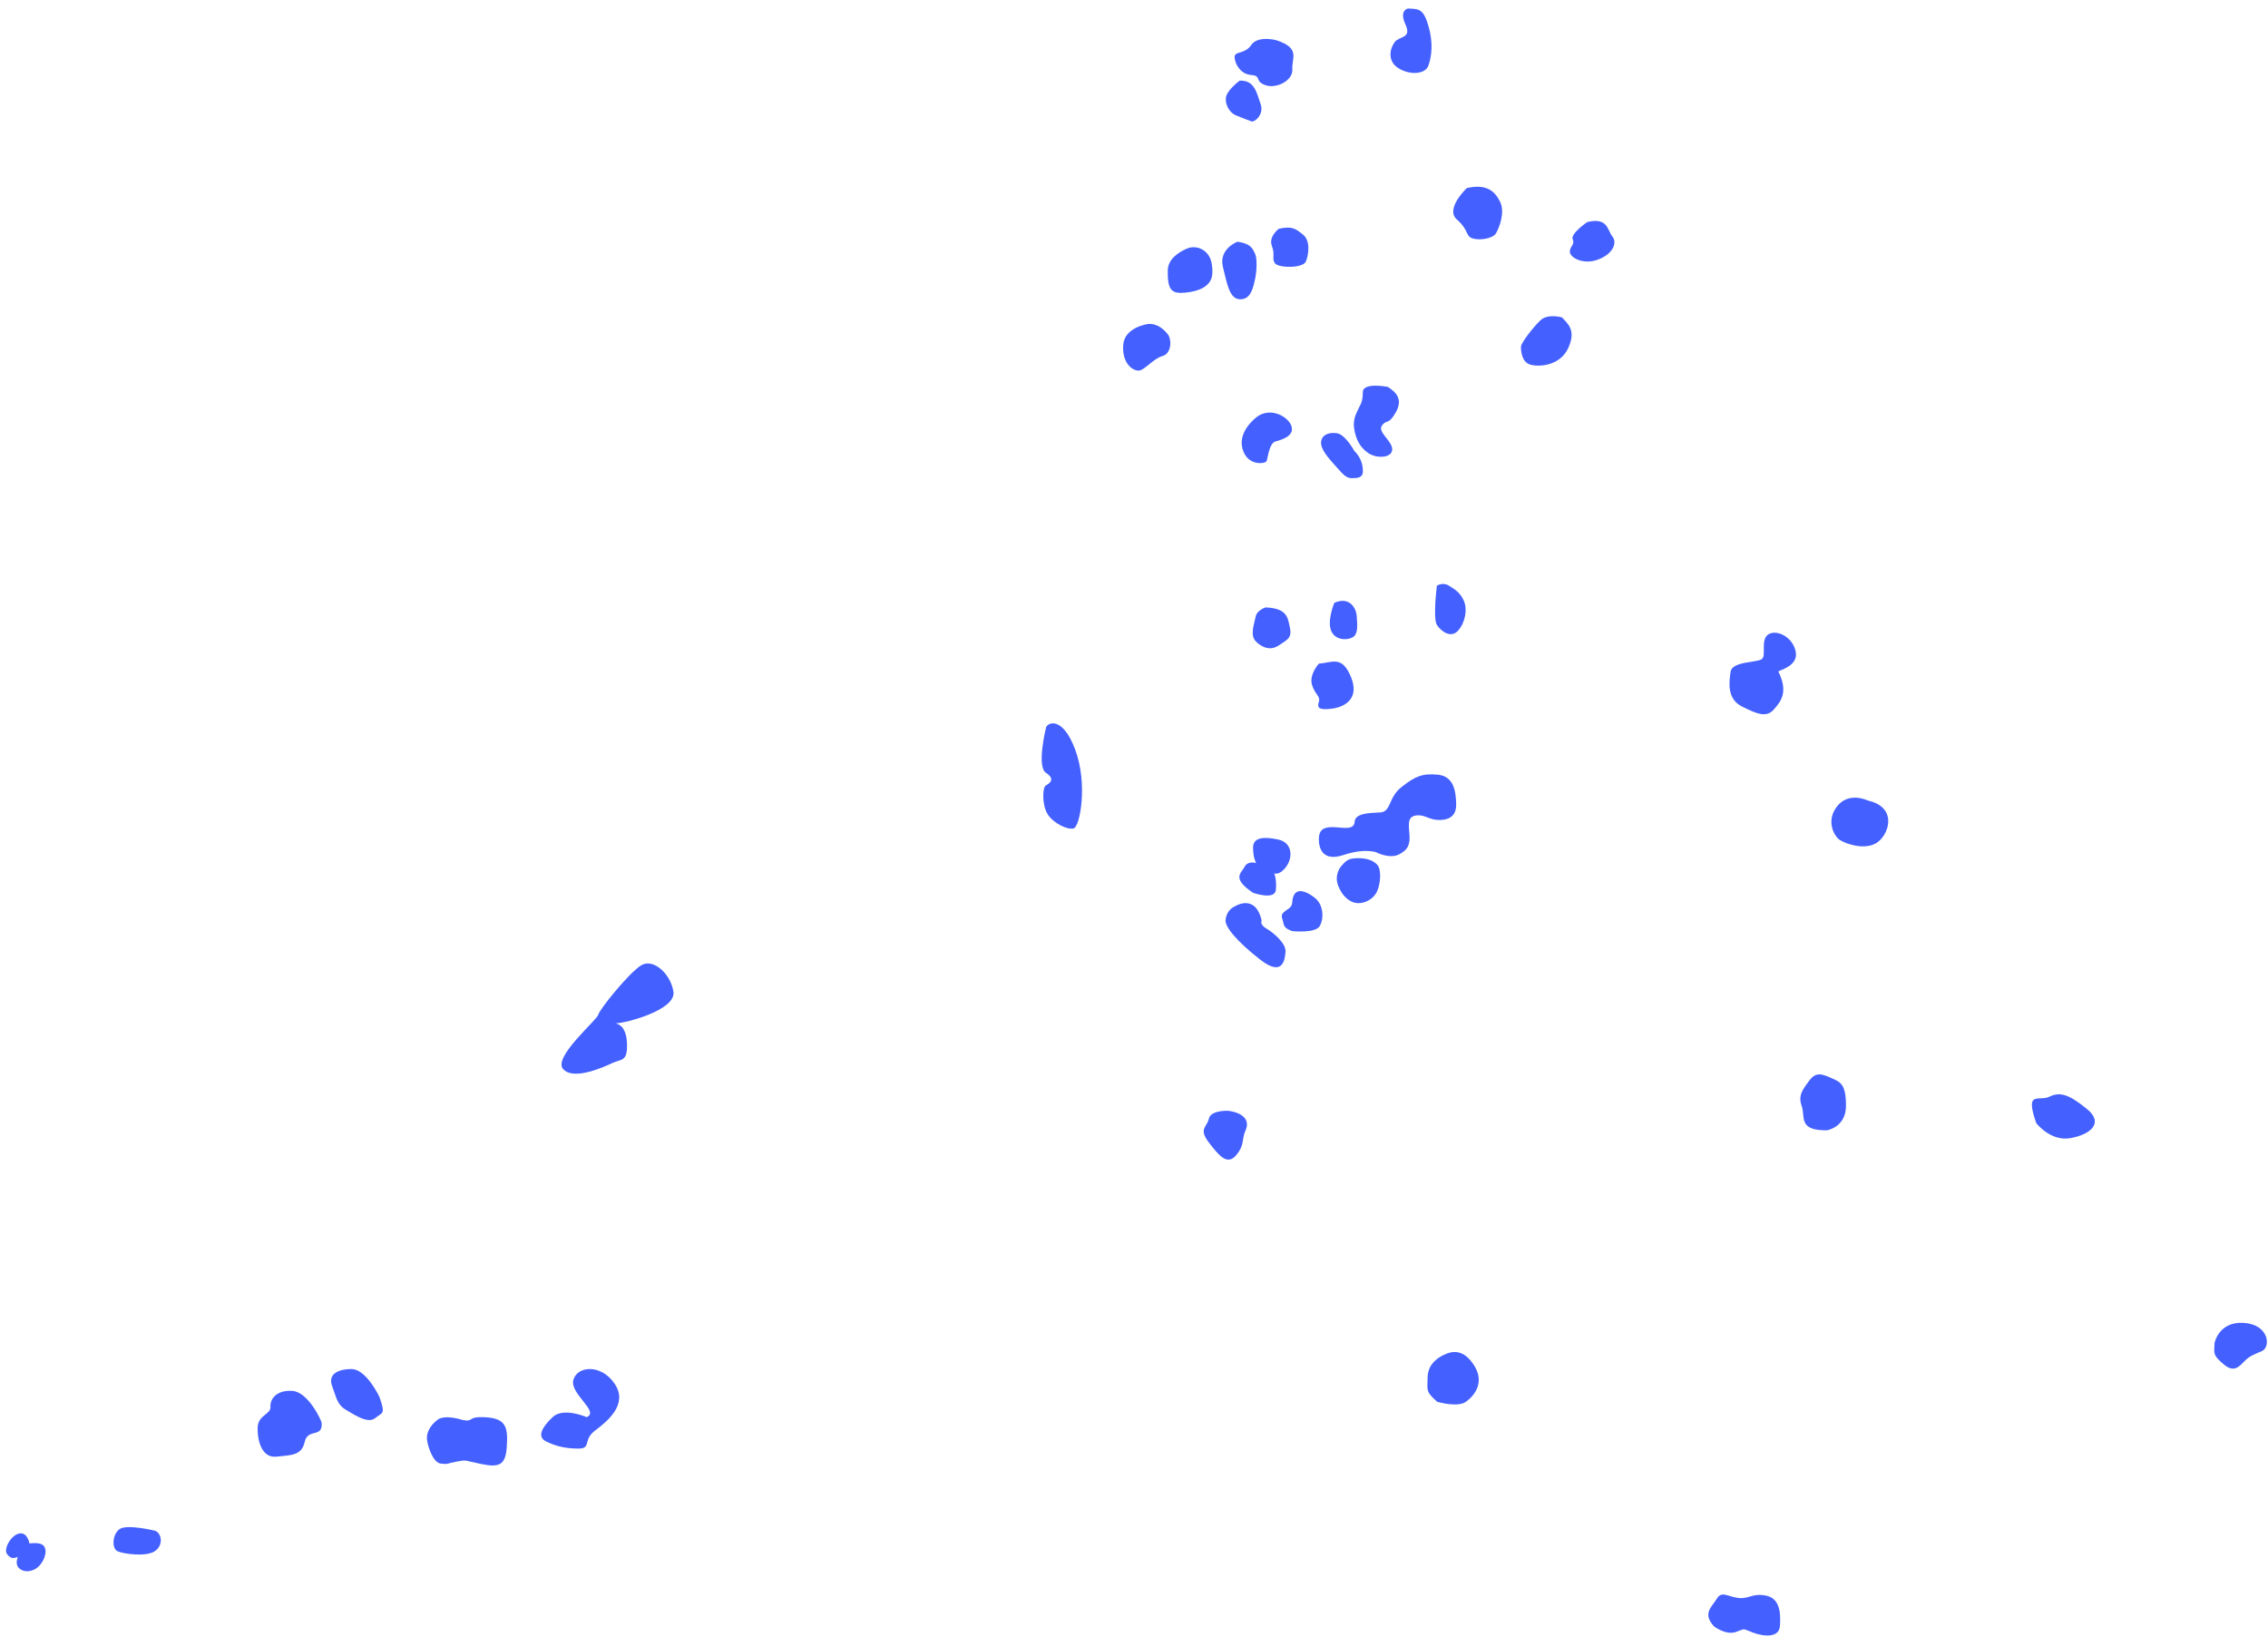 <svg xmlns="http://www.w3.org/2000/svg" width="255" height="184" viewBox="0 0 255 184" fill="none">
  <path d="M143.479 4.513C143.479 4.513 141.421 3.967 140.681 5.059C139.941 6.151 138.768 5.7 138.813 6.448C138.858 7.195 139.463 8.335 140.681 8.43C141.899 8.526 141.006 9.12 142.27 9.57C143.533 10.02 145.401 9.024 145.302 7.789C145.203 6.553 146.286 5.413 143.479 4.513Z" fill="#4460FF"/>
  <path d="M158.299 0.959C158.299 0.959 157.279 1.141 158.019 2.741C158.759 4.341 157.351 4.044 156.828 4.714C156.304 5.385 155.916 6.831 157.216 7.655C158.515 8.479 160.266 8.364 160.609 7.358C160.952 6.352 161.169 4.868 160.609 2.933C160.05 0.998 159.562 0.998 158.299 0.959Z" fill="#4460FF"/>
  <path d="M139.372 9.072C139.372 9.072 137.901 10.164 137.829 11.007C137.757 11.85 138.298 12.693 138.948 12.961C139.598 13.229 140.419 13.536 140.726 13.651C141.033 13.766 142.17 12.885 141.728 11.668C141.285 10.452 141.078 8.996 139.372 9.063V9.072Z" fill="#4460FF"/>
  <path d="M164.923 21.141C164.923 21.141 162.432 23.478 163.804 24.676C165.167 25.863 164.752 26.534 165.555 26.793C166.358 27.051 167.865 26.831 168.217 26.199C168.569 25.567 169.237 23.89 168.669 22.703C168.1 21.515 167.161 20.624 164.923 21.141Z" fill="#4460FF"/>
  <path d="M178.444 24.973C178.444 24.973 176.548 26.266 176.828 26.898C177.108 27.53 176.44 27.722 176.512 28.354C176.585 28.986 178.056 29.801 179.698 29.169C181.341 28.536 181.873 27.31 181.278 26.563C180.682 25.816 180.79 24.408 178.444 24.963V24.973Z" fill="#4460FF"/>
  <path d="M143.768 25.729C143.768 25.729 142.603 26.601 143.001 27.635C143.398 28.67 142.964 29.043 143.344 29.589C143.723 30.135 146.502 30.183 146.827 29.388C147.152 28.593 147.342 27.06 146.52 26.39C145.699 25.719 145.284 25.375 143.768 25.719V25.729Z" fill="#4460FF"/>
  <path d="M139.138 27.167C139.138 27.167 136.999 27.962 137.496 30.002C137.992 32.042 138.263 33.642 139.454 33.642C140.645 33.642 140.889 32.339 141.097 31.448C141.304 30.557 141.377 29.034 141.097 28.479C140.817 27.923 140.609 27.368 139.138 27.176V27.167Z" fill="#4460FF"/>
  <path d="M136.205 29.475C135.916 28.134 134.562 27.434 133.38 27.971C132.405 28.411 131.313 29.178 131.295 30.404C131.259 32.636 131.746 33.047 133.289 32.894C134.833 32.741 136.06 32.185 136.268 31.036C136.349 30.595 136.322 30.03 136.205 29.475Z" fill="#4460FF"/>
  <path d="M129.084 36.42C129.084 36.42 126.421 36.755 126.286 38.795C126.151 40.836 127.333 41.659 128.001 41.659C128.669 41.659 129.643 40.318 130.699 40.021C131.755 39.724 131.746 38.125 131.295 37.569C130.844 37.014 130.14 36.343 129.093 36.42H129.084Z" fill="#4460FF"/>
  <path d="M141.313 46.87C141.313 46.87 139.138 48.431 139.697 50.443C140.257 52.455 142.252 52.119 142.396 51.851C142.54 51.583 142.676 49.811 143.416 49.619C144.156 49.428 145.555 48.987 145.203 47.905C144.851 46.822 142.856 45.711 141.313 46.861V46.87Z" fill="#4460FF"/>
  <path d="M152.279 50.701C152.279 50.701 151.259 48.805 150.284 48.69C149.309 48.575 148.605 48.91 148.533 49.696C148.461 50.481 149.409 51.554 150.149 52.368C150.889 53.182 151.304 53.747 151.936 53.747C152.568 53.747 153.235 53.747 153.235 52.971C153.235 52.196 152.992 51.41 152.288 50.701H152.279Z" fill="#4460FF"/>
  <path d="M156.024 43.488C156.024 43.488 153.226 42.932 153.226 44.082C153.226 45.231 152.947 45.461 152.775 45.864C152.604 46.266 152.071 47.051 152.252 48.172C152.432 49.293 152.847 50.251 153.831 50.921C154.815 51.592 156.53 51.477 156.53 50.509C156.53 49.542 154.851 48.574 155.374 47.837C155.898 47.099 156.078 47.837 156.918 46.381C157.757 44.925 157.026 44.12 156.042 43.488H156.024Z" fill="#4460FF"/>
  <path d="M175.637 35.682C175.637 35.682 174.021 35.203 173.182 36.017C172.343 36.831 171.007 38.546 171.007 38.987C171.007 39.427 171.079 40.73 172.09 40.998C173.101 41.266 175.42 41.113 176.332 39.102C177.243 37.09 176.26 36.391 175.628 35.682H175.637Z" fill="#4460FF"/>
  <path d="M117.603 81.813C117.603 81.813 116.52 86.162 117.603 86.871C118.686 87.579 118.028 88.058 117.603 88.278C117.179 88.499 117.152 90.549 117.811 91.554C118.47 92.56 120.013 93.298 120.717 93.116C121.421 92.934 122.333 88.135 120.889 84.265C119.445 80.395 117.73 81.229 117.594 81.813H117.603Z" fill="#4460FF"/>
  <path d="M142.297 68.278C142.297 68.278 141.313 68.575 141.178 69.322C141.043 70.07 140.51 71.363 141.178 72.072C141.846 72.78 142.857 73.183 143.768 72.55C144.68 71.918 145.275 71.784 145.032 70.568C144.788 69.351 144.68 68.384 142.297 68.278Z" fill="#4460FF"/>
  <path d="M150.022 67.761C150.022 67.761 149.138 69.868 149.715 71.008C150.293 72.148 151.89 71.947 152.306 71.458C152.721 70.969 152.585 69.973 152.54 69.226C152.495 68.479 151.818 66.975 150.022 67.761Z" fill="#4460FF"/>
  <path d="M161.557 65.826C161.557 65.826 161.088 69.495 161.557 70.242C162.027 70.989 163.146 71.775 163.94 70.884C164.734 69.993 165.014 68.499 164.59 67.541C164.166 66.583 163.606 66.276 162.911 65.836C162.216 65.395 161.557 65.836 161.557 65.836V65.826Z" fill="#4460FF"/>
  <path d="M148.281 74.6C148.281 74.6 147.162 75.826 147.514 76.976C147.866 78.125 148.498 78.24 148.281 78.91C148.064 79.581 148.317 79.84 149.752 79.658C151.187 79.476 152.902 78.546 151.891 76.085C150.871 73.633 149.788 74.485 148.281 74.6Z" fill="#4460FF"/>
  <path d="M69.156 115.041C70.464 114.993 76.042 113.508 75.717 111.468C75.392 109.428 73.443 107.703 72.107 108.498C70.771 109.293 67.405 113.451 67.269 114.054C67.134 114.658 62.179 118.815 63.298 120.146C64.417 121.487 67.784 119.993 68.813 119.504C69.842 119.016 70.591 119.409 70.492 117.225C70.392 115.041 69.165 115.041 69.165 115.041H69.156Z" fill="#4460FF"/>
  <path d="M3.306 173.48C3.306 173.48 3.098 172.215 2.187 172.369C1.275 172.522 0.364 174.083 0.788 174.677C1.212 175.271 1.591 175.156 1.997 175.012C1.997 175.012 1.735 175.683 1.997 176.095C2.259 176.507 2.963 176.842 3.838 176.43C4.714 176.018 5.237 174.83 5.102 174.16C4.967 173.489 4.335 173.384 3.315 173.489L3.306 173.48Z" fill="#4460FF"/>
  <path d="M17.385 172.053C17.385 172.053 14.217 171.277 13.414 171.9C12.611 172.522 12.556 174.074 13.224 174.371C13.892 174.668 16.392 175.022 17.394 174.371C18.396 173.72 18.215 172.331 17.394 172.044L17.385 172.053Z" fill="#4460FF"/>
  <path d="M36.158 159.916C36.131 159.658 34.651 156.459 32.864 156.344C31.077 156.229 30.346 157.273 30.409 158.125C30.472 158.978 29.046 159.054 28.974 160.395C28.902 161.736 29.362 163.93 31.077 163.738C32.792 163.547 33.911 163.623 34.263 162.062C34.615 160.501 36.33 161.688 36.158 159.907V159.916Z" fill="#4460FF"/>
  <path d="M42.675 157.052C42.675 157.052 41.203 153.891 39.525 153.891C37.846 153.891 36.862 154.562 37.349 155.826C37.837 157.091 37.873 157.866 38.893 158.47C39.913 159.073 41.384 160.069 42.187 159.399C42.99 158.728 43.379 159.064 42.675 157.062V157.052Z" fill="#4460FF"/>
  <path d="M51.998 159.61C51.998 159.61 50.003 158.94 49.164 159.61C48.324 160.281 47.936 161.066 48.008 161.804C48.081 162.541 48.676 164.409 49.552 164.515C50.427 164.62 50.148 164.515 51.339 164.294C52.53 164.074 52.142 164.16 54.11 164.562C56.077 164.965 56.844 164.744 56.98 162.628C57.115 160.511 56.944 159.467 54.669 159.313C52.395 159.17 53.37 159.888 52.007 159.61H51.998Z" fill="#4460FF"/>
  <path d="M65.96 159.294C65.96 159.294 63.343 158.145 62.133 159.294C60.924 160.444 60.355 161.497 61.384 162.015C62.413 162.532 63.532 162.829 65.031 162.829C66.529 162.829 65.5 161.862 66.899 160.808C68.298 159.754 70.635 157.867 69.137 155.588C67.639 153.308 64.931 153.509 64.471 155.089C64.011 156.67 67.458 158.643 65.969 159.294H65.96Z" fill="#4460FF"/>
  <path d="M199.951 75.491C199.888 75.357 202.189 74.945 201.909 73.307C201.63 71.669 199.852 70.73 198.877 71.276C197.902 71.822 198.597 73.604 198.128 74.054C197.658 74.504 194.761 74.303 194.581 75.491C194.4 76.679 194.157 78.566 195.844 79.409C197.532 80.251 198.597 80.702 199.436 79.753C200.276 78.805 201.07 77.771 199.951 75.491Z" fill="#4460FF"/>
  <path d="M210.078 90.012C210.078 90.012 207.93 88.92 206.576 90.606C205.222 92.291 206.251 94.025 206.856 94.418C207.46 94.811 209.563 95.606 210.962 94.763C212.361 93.92 213.435 90.797 210.078 90.002V90.012Z" fill="#4460FF"/>
  <path d="M161.593 157.57C161.593 157.57 163.867 158.24 164.815 157.57C165.763 156.899 166.954 155.415 165.763 153.518C164.571 151.621 163.308 151.803 162.261 152.33C161.214 152.857 160.51 153.652 160.51 154.926C160.51 156.2 160.23 156.382 161.593 157.57Z" fill="#4460FF"/>
  <path d="M205.411 127.052C205.411 127.052 207.55 126.717 207.55 124.303C207.55 121.889 206.954 121.63 205.907 121.18C204.86 120.73 204.192 120.433 203.416 121.477C202.64 122.521 202.153 123.153 202.577 124.341C203.001 125.529 202.126 127.09 205.411 127.052Z" fill="#4460FF"/>
  <path d="M138.019 124.859C138.019 124.859 136.123 124.783 135.916 125.75C135.708 126.717 134.724 126.861 135.916 128.422C137.107 129.984 138.019 131.028 139.002 129.83C139.986 128.633 139.562 128.126 140.049 127.043C140.537 125.961 139.842 125.07 138.019 124.85V124.859Z" fill="#4460FF"/>
  <path d="M228.949 126.248C228.949 126.248 230.538 128.327 232.776 127.934C235.014 127.541 236.603 126.248 234.644 124.658C232.686 123.068 231.657 122.675 230.438 123.269C229.22 123.863 227.64 122.474 228.94 126.238L228.949 126.248Z" fill="#4460FF"/>
  <path d="M140.889 100.357C140.889 100.357 143.307 101.21 143.443 100.06C143.578 98.911 143.271 98.164 143.271 98.164C143.271 98.164 143.867 98.461 144.634 97.388C145.401 96.315 145.266 94.715 143.759 94.38C142.251 94.045 140.889 94.045 140.889 95.271C140.889 96.497 141.241 97.014 141.241 97.014C141.241 97.014 140.293 96.717 139.941 97.426C139.589 98.135 138.398 98.69 140.889 100.357Z" fill="#4460FF"/>
  <path d="M138.858 101.87C138.858 101.87 141.15 100.386 141.854 103.489C141.854 103.489 141.575 103.901 142.396 104.38C143.217 104.859 144.598 106.056 144.535 106.966C144.472 107.876 144.237 109.849 141.701 107.876C139.165 105.903 137.703 104.198 137.793 103.412C137.883 102.627 138.298 102.119 138.858 101.87Z" fill="#4460FF"/>
  <path d="M145.257 104.658C145.257 104.658 147.947 104.955 148.407 104.064C148.867 103.173 148.804 101.688 147.82 100.912C146.837 100.136 145.925 99.897 145.528 100.539C145.131 101.181 145.501 101.65 144.968 102.071C144.436 102.493 143.939 102.646 144.174 103.288C144.409 103.93 144.174 104.255 145.248 104.648L145.257 104.658Z" fill="#4460FF"/>
  <path d="M150.745 97.425C150.745 97.425 149.977 98.345 150.465 99.581C150.952 100.816 151.792 101.458 152.613 101.516C153.434 101.573 154.436 101.075 154.833 100.184C155.23 99.293 155.348 97.732 154.833 97.186C154.319 96.64 153.506 96.439 152.568 96.468C151.629 96.496 151.376 96.669 150.745 97.435V97.425Z" fill="#4460FF"/>
  <path d="M154.76 95.816C154.76 95.816 156.232 96.582 157.306 96.036C158.38 95.49 158.542 94.82 158.47 93.805C158.398 92.789 158.19 91.822 159.174 91.669C160.158 91.515 160.6 92.119 161.647 92.167C162.694 92.215 163.75 91.898 163.723 90.404C163.695 88.91 163.443 87.253 161.665 87.08C159.887 86.908 159.093 87.282 157.576 88.469C156.06 89.657 156.439 91.266 155.167 91.324C153.894 91.381 152.351 91.419 152.305 92.387C152.26 93.354 150.907 93.01 150.067 92.981C149.228 92.952 148.343 93 148.289 94.178C148.235 95.356 148.713 96.898 151.069 96.103C153.425 95.308 154.76 95.806 154.76 95.806V95.816Z" fill="#4460FF"/>
  <path d="M248.986 150.98C248.986 150.98 249.455 148.499 252.298 148.7C255.141 148.902 255.331 151.43 254.311 151.871C253.291 152.311 252.957 152.417 252.397 152.963C251.838 153.509 251.233 154.4 250.015 153.356C248.796 152.311 248.941 152.216 248.986 150.98Z" fill="#4460FF"/>
  <path d="M192.703 182.8C192.703 182.8 194.012 183.844 195.176 183.441C196.34 183.039 195.781 183.029 197.134 183.527C198.488 184.026 200.032 184.035 200.122 182.79C200.212 181.545 200.212 179.715 198.624 179.37C197.035 179.026 196.665 179.763 195.447 179.619C194.228 179.476 193.579 178.777 193.019 179.715C192.459 180.654 191.385 181.353 192.694 182.79L192.703 182.8Z" fill="#4460FF"/>
</svg>